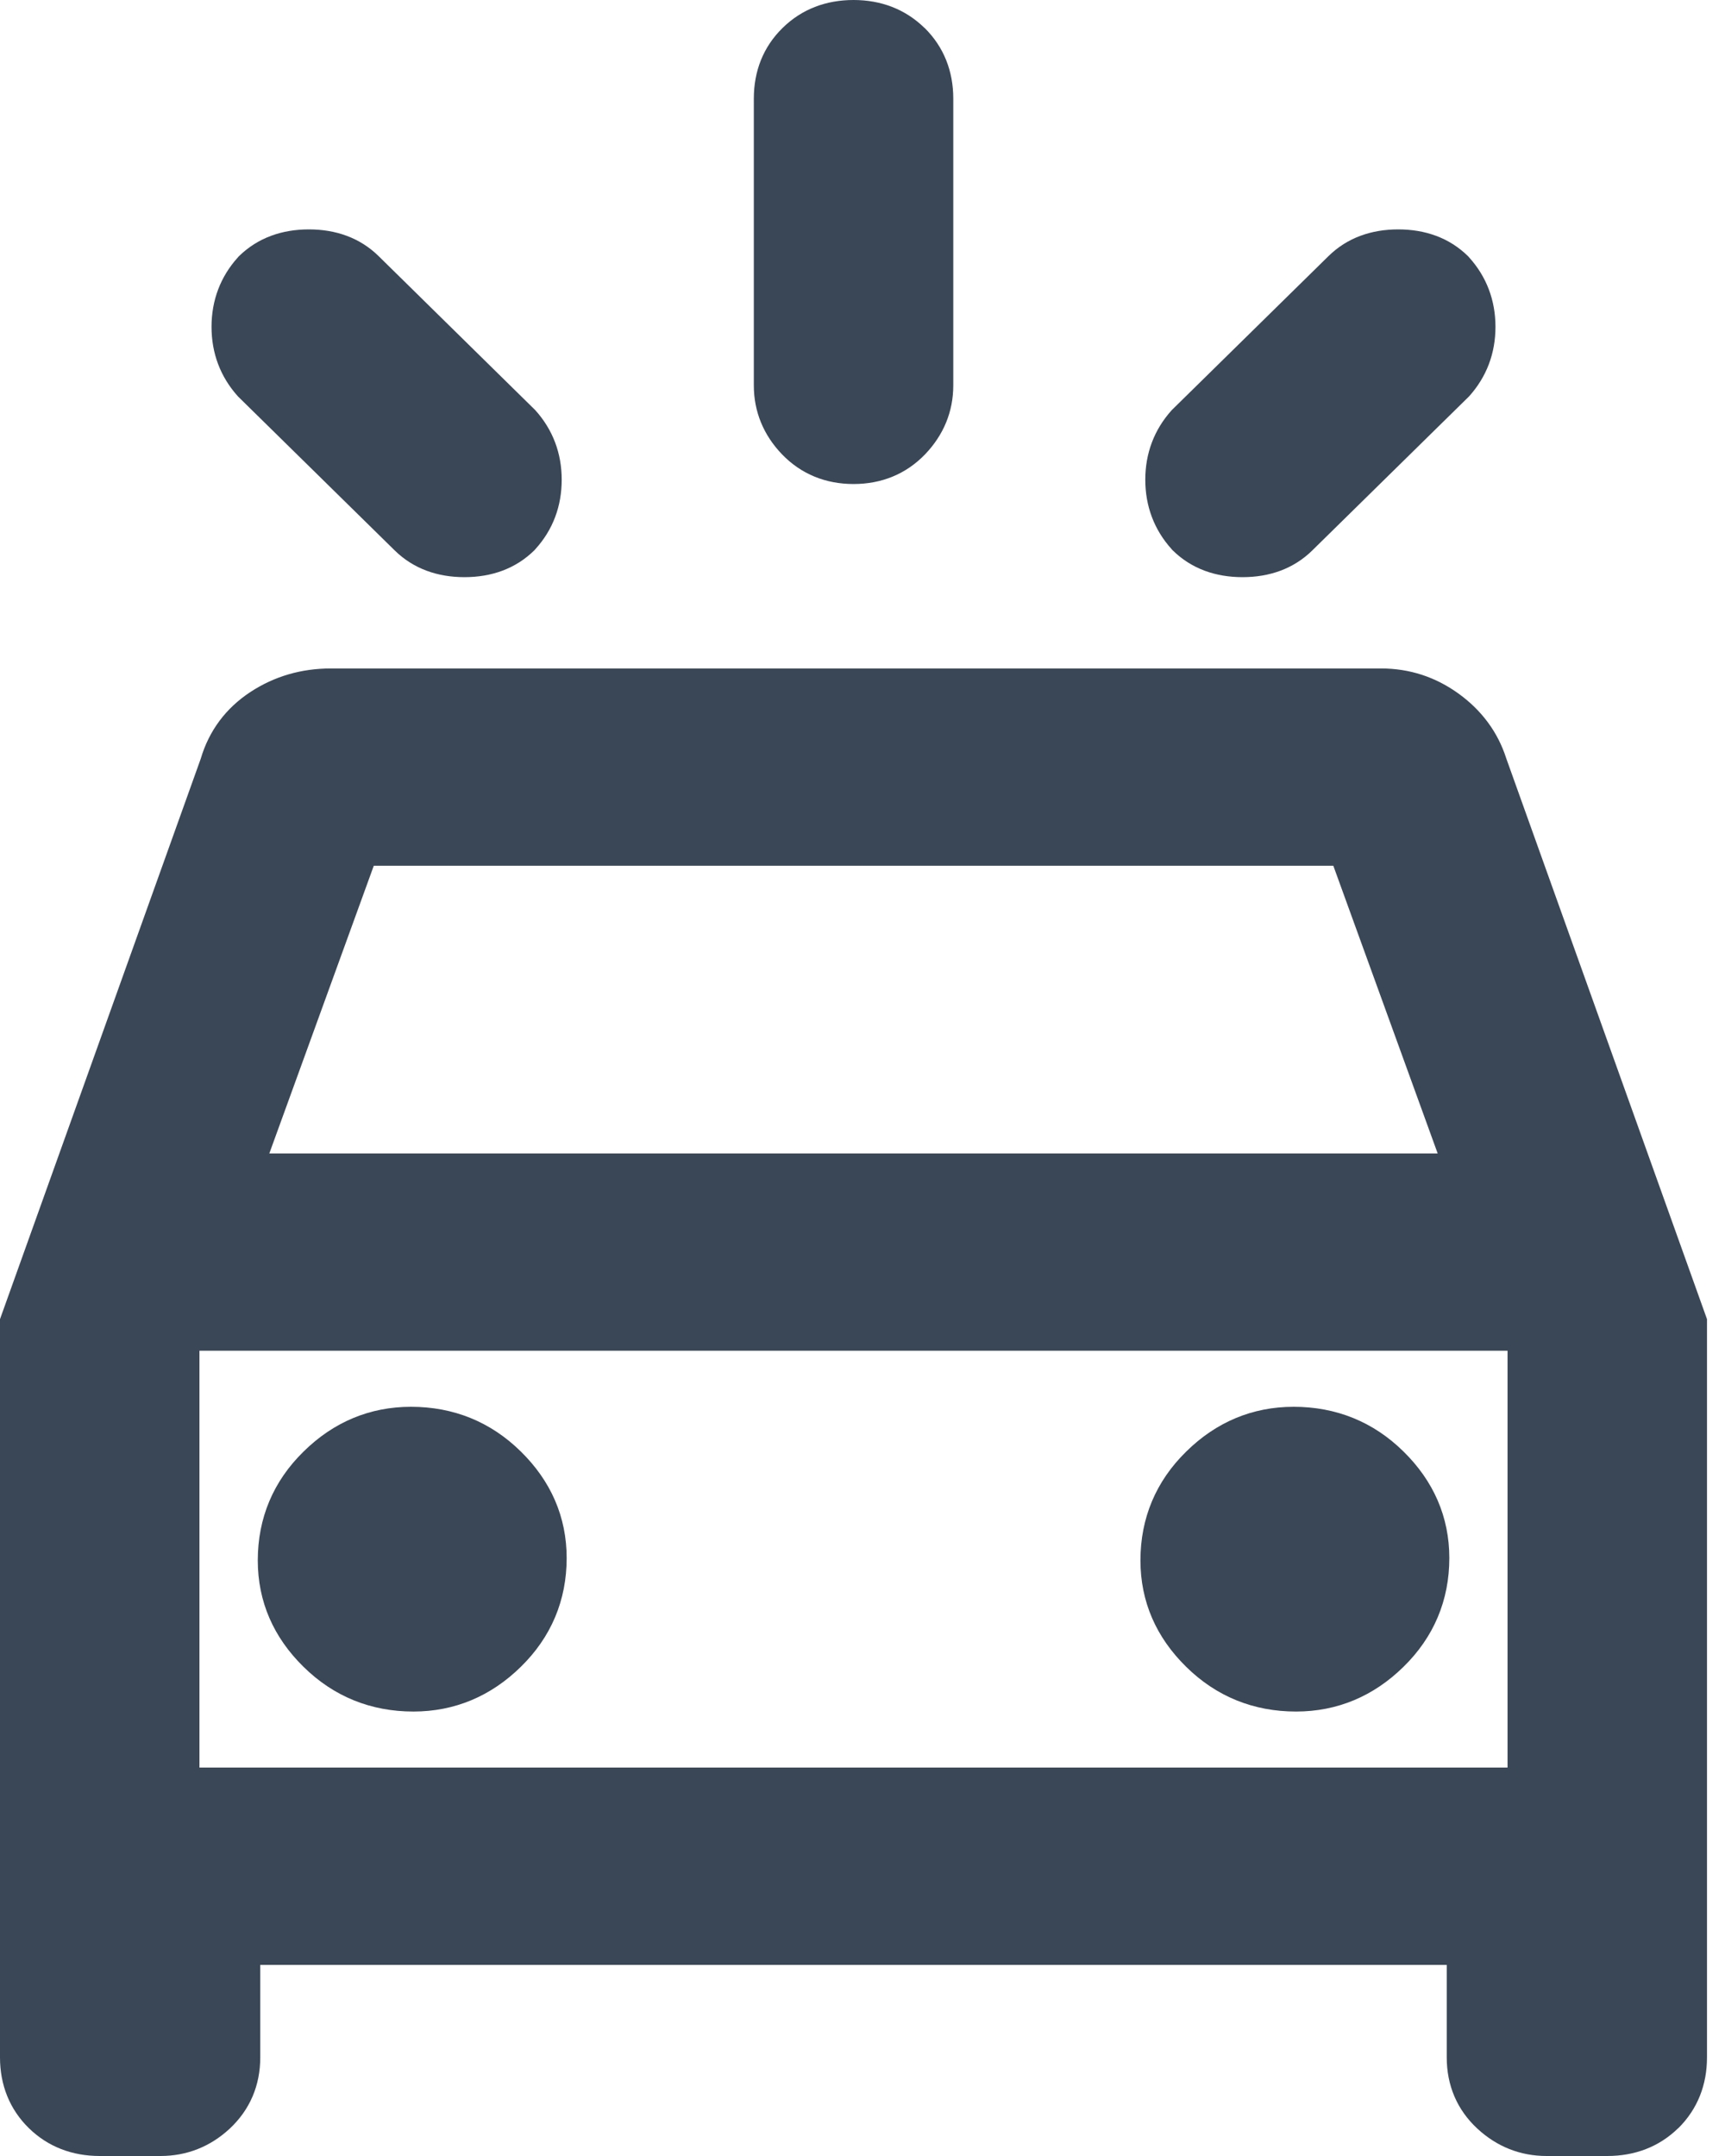 <svg width="16" height="20" viewBox="0 0 16 20" fill="none" xmlns="http://www.w3.org/2000/svg">
<path d="M7.917 0C7.663 0 7.437 0.084 7.259 0.259C7.079 0.435 6.992 0.66 6.992 0.915V3.575C6.992 3.82 7.083 4.037 7.253 4.214C7.431 4.399 7.659 4.49 7.917 4.49C8.175 4.49 8.403 4.399 8.581 4.214C8.751 4.036 8.842 3.82 8.842 3.575V0.915C8.842 0.661 8.755 0.436 8.576 0.259L8.575 0.259C8.396 0.084 8.17 0 7.917 0Z" fill="#3A4757"/>
<path d="M2.865 2.128C2.616 2.128 2.392 2.205 2.217 2.376L2.212 2.381L2.207 2.387C2.044 2.567 1.962 2.787 1.962 3.032C1.962 3.277 2.044 3.496 2.207 3.677L2.212 3.682L3.661 5.106C3.835 5.277 4.059 5.354 4.308 5.354C4.557 5.354 4.781 5.277 4.955 5.106L4.96 5.101L4.965 5.095C5.129 4.915 5.21 4.695 5.21 4.45C5.21 4.205 5.128 3.986 4.965 3.805L4.96 3.8L3.512 2.376C3.338 2.205 3.114 2.128 2.865 2.128Z" fill="#3A4757"/>
<path d="M12.969 2.128C12.72 2.128 12.496 2.205 12.322 2.376L10.873 3.8L10.868 3.805C10.705 3.986 10.623 4.205 10.623 4.45C10.623 4.695 10.705 4.915 10.868 5.095L10.873 5.101L10.878 5.106C11.052 5.277 11.276 5.354 11.525 5.354C11.774 5.354 11.998 5.277 12.172 5.106L13.621 3.682L13.626 3.677C13.789 3.496 13.871 3.277 13.871 3.032C13.871 2.787 13.789 2.567 13.626 2.387L13.621 2.381L13.616 2.376C13.442 2.205 13.218 2.128 12.969 2.128Z" fill="#3A4757"/>
<path d="M3.812 13.05C3.429 13.05 3.093 13.192 2.816 13.465C2.535 13.74 2.391 14.082 2.391 14.475C2.391 14.857 2.537 15.189 2.815 15.462C3.095 15.738 3.44 15.877 3.834 15.877C4.217 15.877 4.553 15.735 4.831 15.462C5.112 15.187 5.256 14.845 5.256 14.453C5.256 14.071 5.109 13.738 4.831 13.465C4.551 13.189 4.206 13.05 3.812 13.05Z" fill="#3A4757"/>
<path d="M11.999 13.05C11.616 13.05 11.28 13.192 11.003 13.465C10.722 13.74 10.578 14.082 10.578 14.475C10.578 14.857 10.724 15.189 11.002 15.462C11.282 15.738 11.627 15.877 12.021 15.877C12.404 15.877 12.74 15.735 13.018 15.462C13.299 15.187 13.443 14.845 13.443 14.453C13.443 14.071 13.296 13.738 13.018 13.465C12.738 13.189 12.393 13.05 11.999 13.05Z" fill="#3A4757"/>
<path fill-rule="evenodd" clip-rule="evenodd" d="M3.068 6.201C2.796 6.201 2.546 6.273 2.323 6.419C2.096 6.568 1.939 6.777 1.862 7.038L0 12.237V19.085C0 19.34 0.088 19.565 0.267 19.741C0.446 19.916 0.672 20 0.925 20H1.489C1.733 20 1.951 19.913 2.131 19.746C2.319 19.57 2.414 19.344 2.414 19.085V18.227H13.419V19.085C13.419 19.344 13.514 19.571 13.703 19.746C13.883 19.913 14.101 20 14.345 20H14.908C15.162 20 15.388 19.916 15.567 19.741L15.568 19.741C15.746 19.564 15.833 19.339 15.833 19.085V12.237L13.971 7.035C13.893 6.791 13.743 6.59 13.531 6.436C13.316 6.28 13.074 6.201 12.811 6.201H3.068ZM2.498 10.7L3.467 8.031H12.367L13.335 10.7H2.498ZM1.85 16.397V12.53H13.983V16.397H1.85Z" fill="#3A4757"/>
</svg>